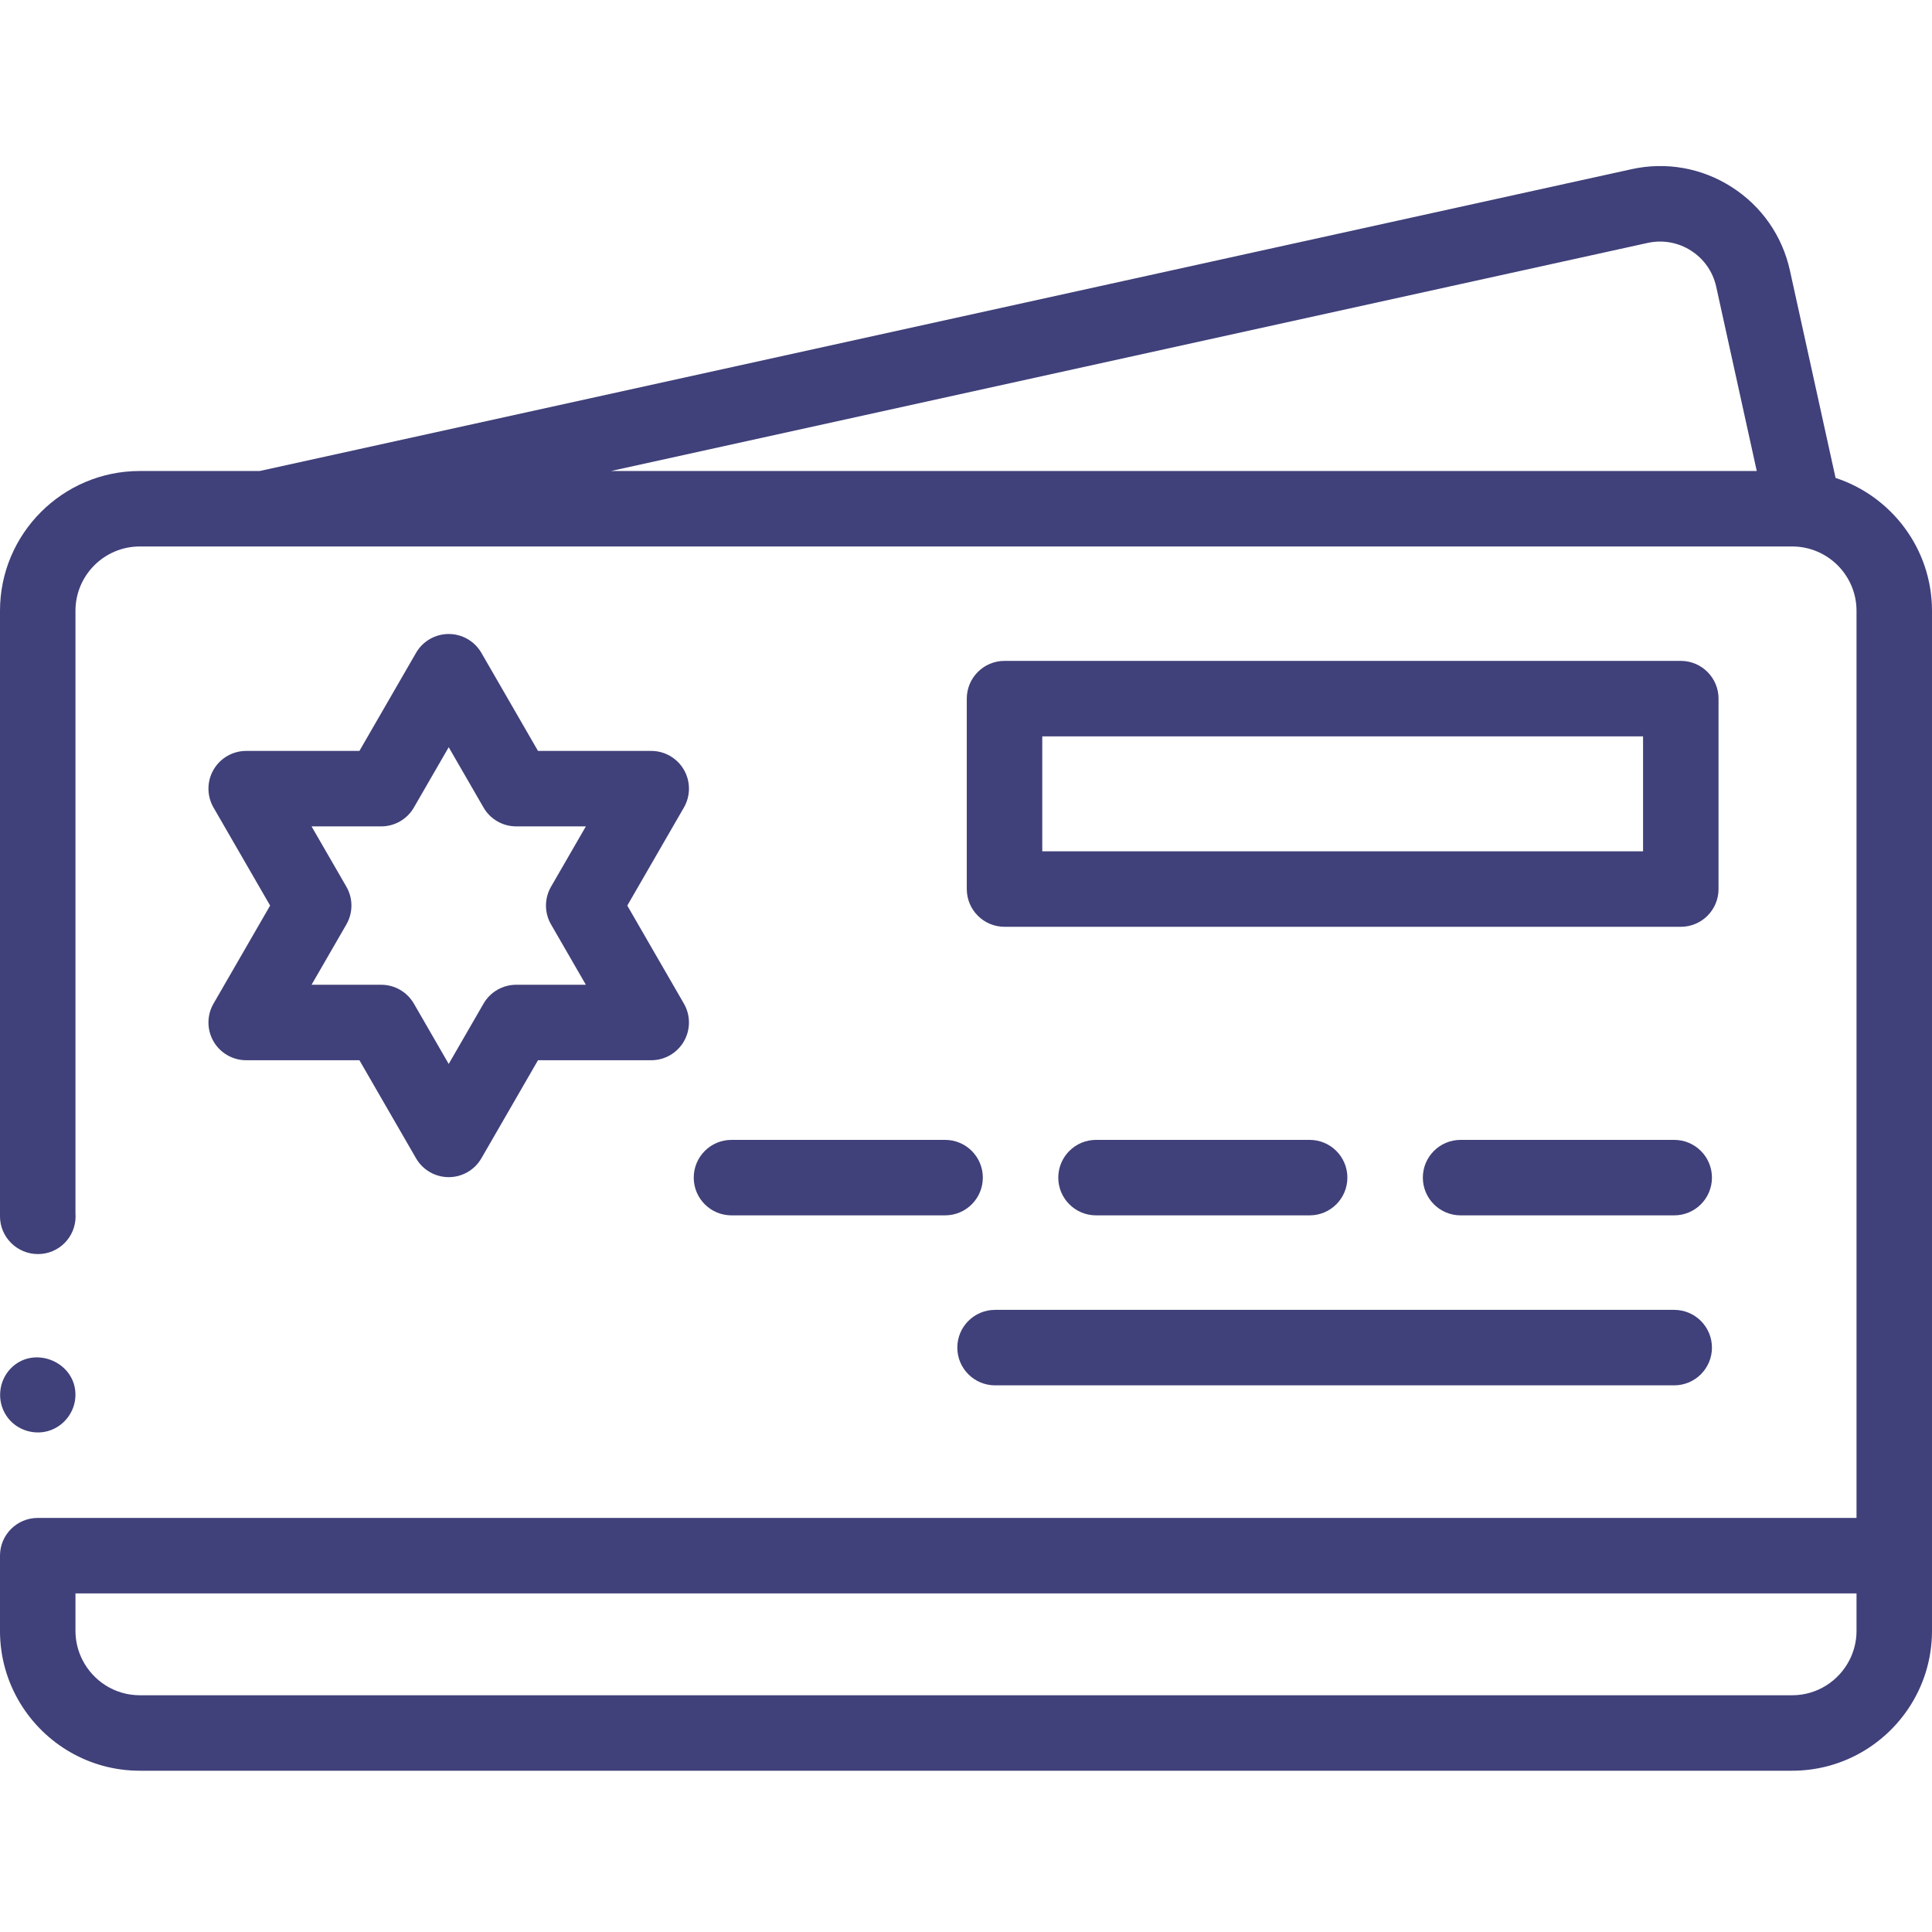 <?xml version="1.0"?>
<svg xmlns="http://www.w3.org/2000/svg" height="512px" viewBox="0 -44 512.002 512" width="512px" class=""><g><path d="m486.445 82.652-12.098-54.98c-2.027-9.188-7.508-17.043-15.438-22.109-7.93-5.07-17.359-6.75-26.551-4.723l-363.531 79.98h-31.781c-20.43 0-37.047 16.617-37.047 37.043v160.48c0 5.523 4.539 10 10.062 10s9.969-4.477 9.969-10c0-.266-.012-.531-.031-.793v-159.688c0-9.398 7.645-17.043 17.047-17.043h437.906c9.398 0 17.047 7.645 17.047 17.043v240.406h-482c-5.523 0-10 4.48-10 10v19.953c0 6.902 1.902 13.367 5.207 18.906.059.094.109.191.164.285.02.027.039.059.059.086 6.516 10.645 18.25 17.762 31.617 17.762h437.906c12.68 0 23.887-6.402 30.566-16.141.047-.07.098-.137.145-.207.023-.031.043-.062.066-.098 3.957-5.891 6.273-12.977 6.273-20.594v-270.359c-.004-16.414-10.742-30.363-25.559-35.211zm-49.785-62.281c8.211-1.805 16.348 3.398 18.152 11.602l10.75 48.848h-303.652zm55.34 367.848c0 2.746-.668 5.332-1.824 7.633-2.809 5.57-8.57 9.41-15.227 9.41h-437.898c-6.656 0-12.418-3.84-15.227-9.41-1.156-2.301-1.824-4.887-1.824-7.633v-9.945h472zm0 0" data-original="#000000" class="active-path" data-old_color="#000000" fill="#40407A"/><path d="m193.848 258.082c-5.523 0-10 4.477-10 10 0 5.523 4.477 10 10 10h56.613c5.523 0 10-4.477 10-10 0-5.523-4.477-10-10-10zm0 0" data-original="#000000" class="active-path" data-old_color="#000000" fill="#40407A"/><path d="m347.07 278.082c5.523 0 10-4.477 10-10 0-5.523-4.477-10-10-10h-56.613c-5.52 0-10 4.477-10 10 0 5.523 4.48 10 10 10zm0 0" data-original="#000000" class="active-path" data-old_color="#000000" fill="#40407A"/><path d="m443.684 258.082h-56.613c-5.523 0-10 4.477-10 10 0 5.523 4.477 10 10 10h56.613c5.523 0 10-4.477 10-10 0-5.523-4.477-10-10-10zm0 0" data-original="#000000" class="active-path" data-old_color="#000000" fill="#40407A"/><path d="m253.699 313.129c0 5.52 4.477 10 10 10h179.984c5.52 0 10-4.48 10-10 0-5.523-4.48-10-10-10h-179.984c-5.523 0-10 4.477-10 10zm0 0" data-original="#000000" class="active-path" data-old_color="#000000" fill="#40407A"/><path d="m56.582 231.973c1.785 3.094 5.09 5 8.66 5h30.008l15.004 25.984c1.785 3.094 5.086 5 8.66 5 3.57 0 6.871-1.906 8.66-5l15-25.984h30.008c3.574 0 6.875-1.906 8.66-5 1.785-3.094 1.785-6.906 0-10l-15.004-25.984 15.004-25.988c1.785-3.094 1.785-6.906 0-10-1.785-3.094-5.086-5-8.66-5h-30.008l-15-25.984c-1.789-3.094-5.09-5-8.66-5-3.574 0-6.875 1.906-8.66 5l-15.004 25.984h-30.008c-3.57 0-6.875 1.906-8.66 5-1.785 3.094-1.785 6.906 0 10l15.004 25.984-15.004 25.988c-1.785 3.094-1.785 6.906 0 10zm35.211-40.988-9.23-15.984h18.461c3.574 0 6.875-1.906 8.66-5l9.227-15.984 9.23 15.984c1.785 3.094 5.086 5 8.66 5h18.461l-9.23 15.984c-1.789 3.094-1.789 6.906 0 10l9.23 15.988h-18.461c-3.574 0-6.875 1.906-8.66 5l-9.23 15.984-9.227-15.984c-1.785-3.094-5.086-5-8.66-5h-18.461l9.23-15.988c1.785-3.094 1.785-6.906 0-10zm0 0" data-original="#000000" class="active-path" data-old_color="#000000" fill="#40407A"/><path d="m455.43 141.141c0-5.52-4.477-10-10-10h-179.219c-5.523 0-10 4.48-10 10v50.469c0 5.523 4.477 10 10 10h179.219c5.523 0 10-4.477 10-10zm-20 40.469h-159.219v-30.469h159.219zm0 0" data-original="#000000" class="active-path" data-old_color="#000000" fill="#40407A"/><path d="m1.691 331.184c2.332 3.562 6.895 5.211 10.973 4.078 4.199-1.168 7.215-5.02 7.328-9.383.238-8.91-11.047-13.625-17.215-7.156-3.191 3.352-3.664 8.602-1.086 12.461zm0 0" data-original="#000000" class="active-path" data-old_color="#000000" fill="#40407A"/></g> </svg>
